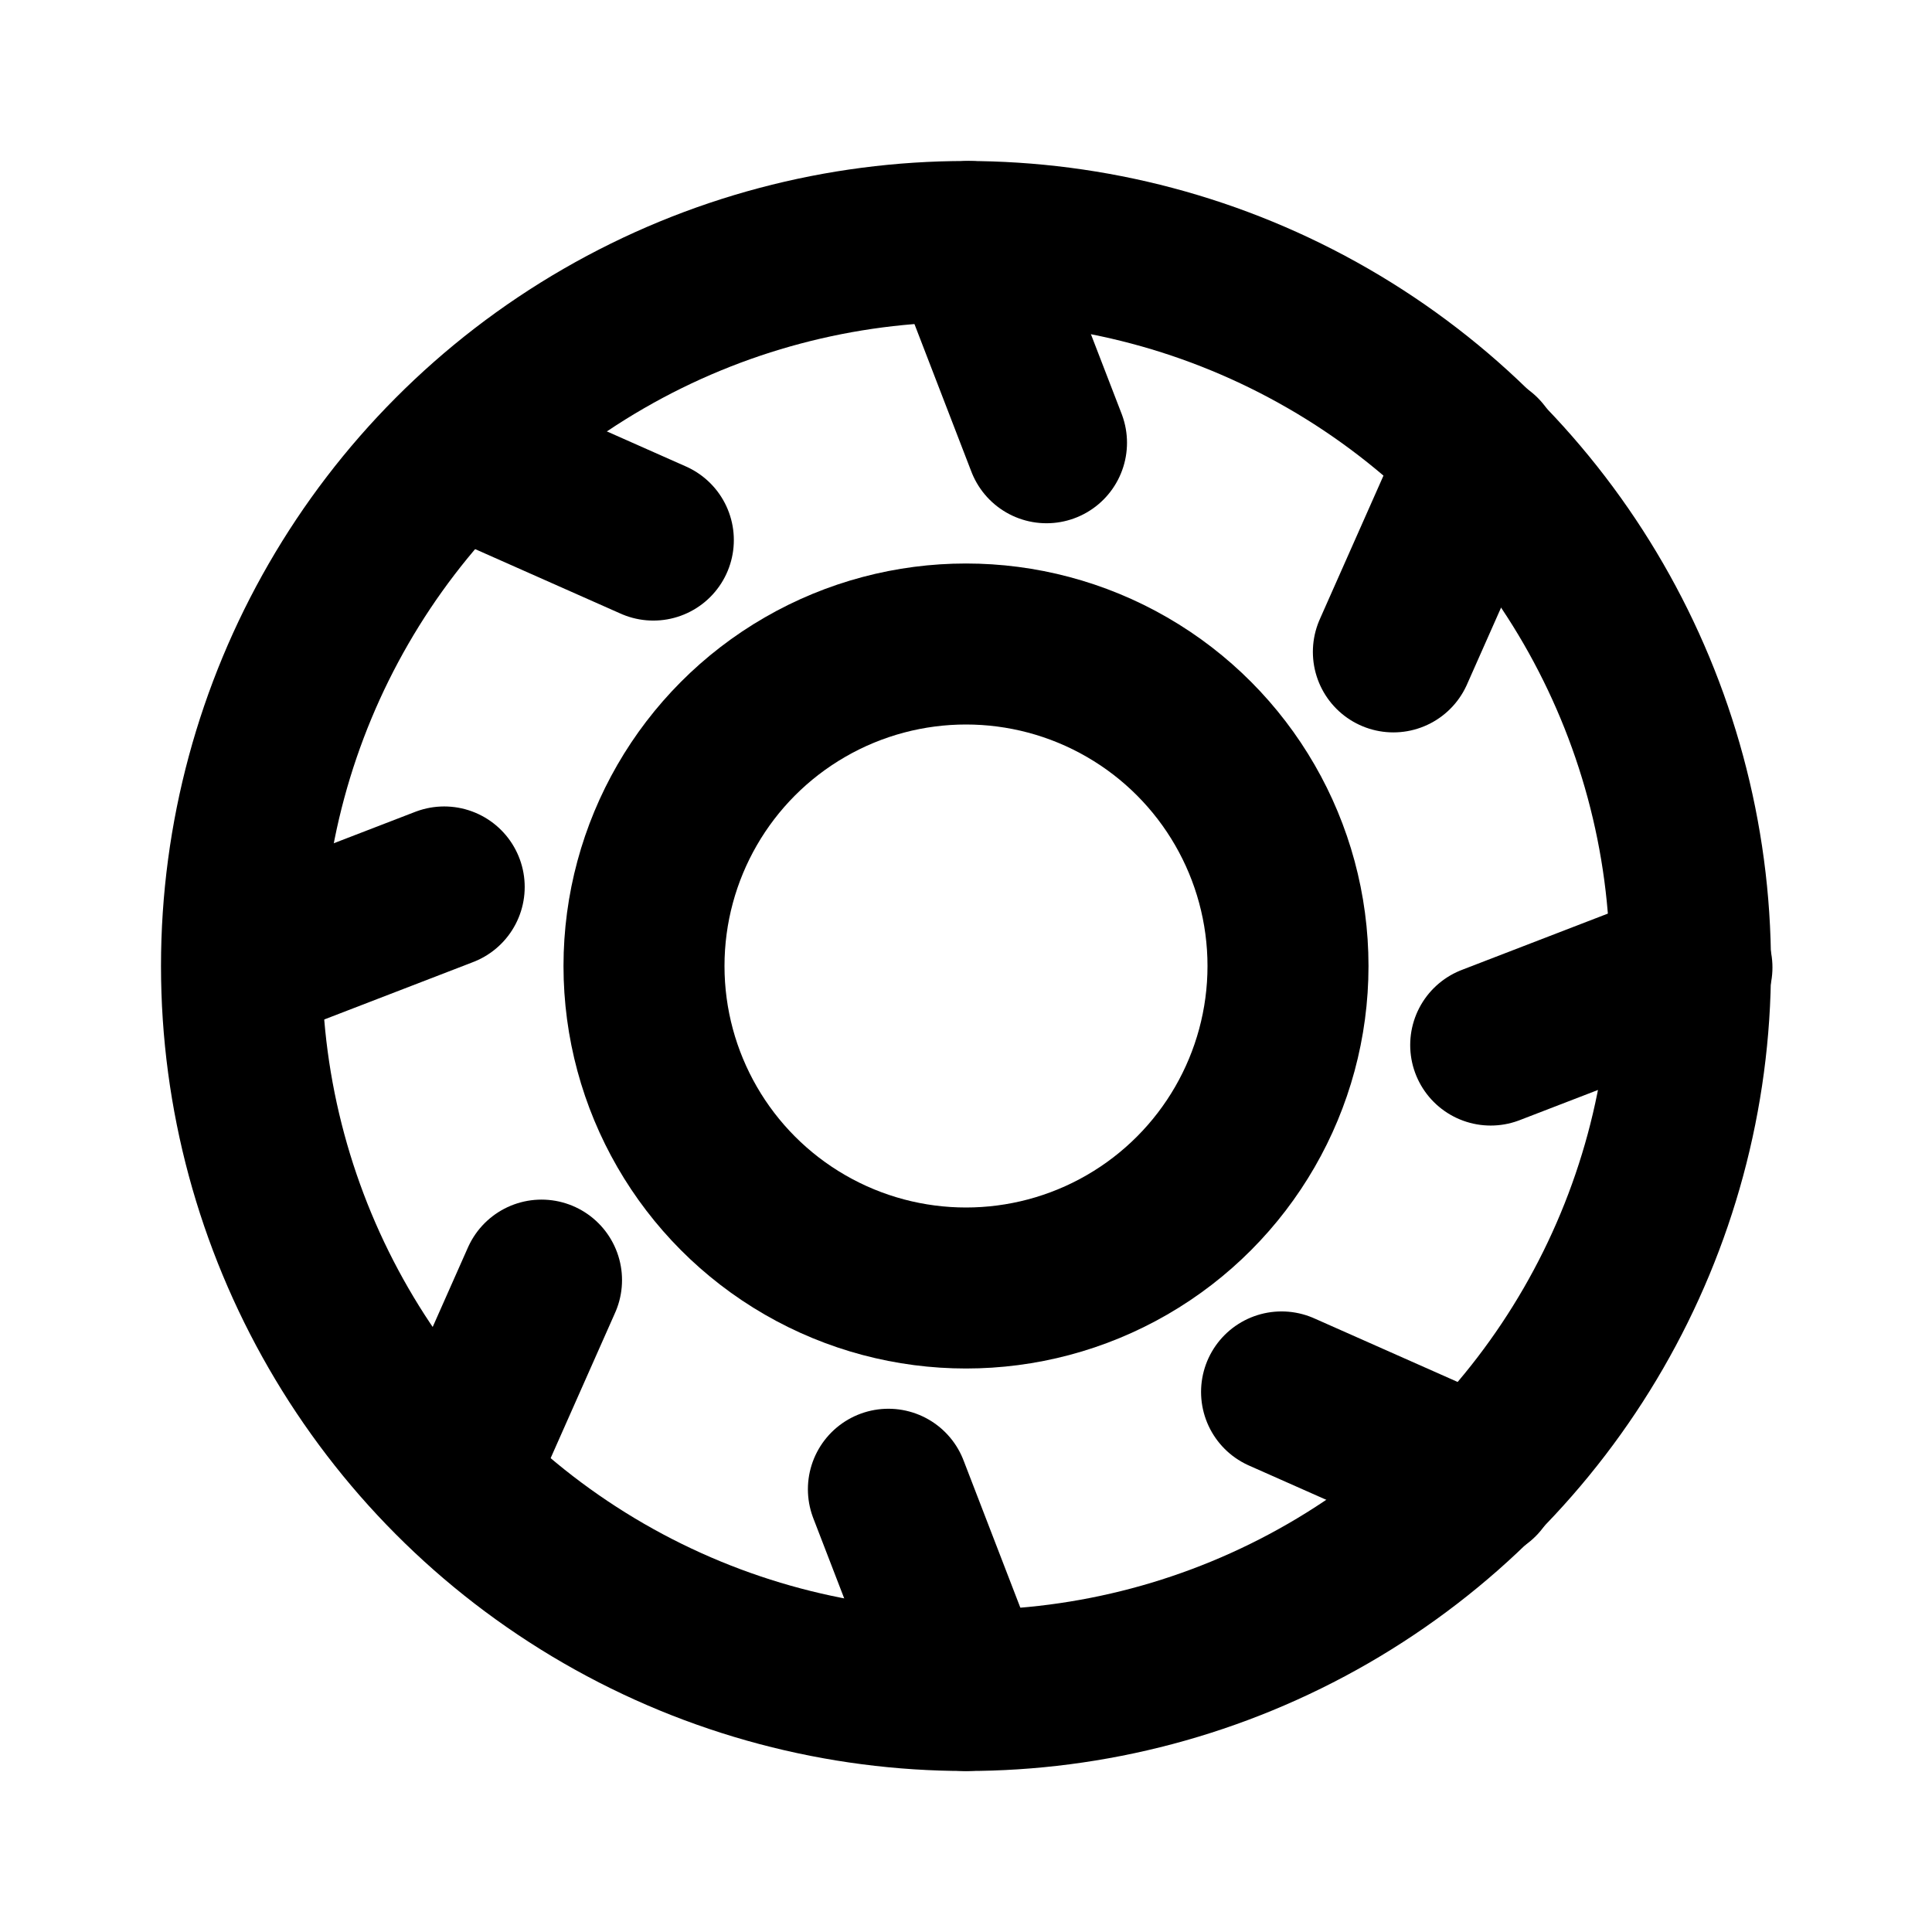 <?xml version="1.0" encoding="UTF-8"?>
<svg class="icon icon-tabler icon-tabler-circle" width="24" height="24" fill="none" stroke="currentColor" stroke-linecap="round" stroke-linejoin="round" stroke-width="2" version="1.1" viewBox="0 0 24 24" xmlns="http://www.w3.org/2000/svg">
 <path d="M0 0h24v24H0z" fill="none" stroke="none"/>
 <circle cx="12" cy="12" r="9"/>
 <circle cx="12" cy="12" r="4" stroke-width="2"/>
 <path d="M 12.036,3 13,5.5"/>
 <path d="m12 21-0.964-2.5"/>
 <path d="m21.018 12.018-2.5 0.964"/>
 <path d="m3.018 11.982 2.5-0.964"/>
 <path d="m18.395 5.649-1.086 2.449"/>
 <path d="m5.641 18.351 1.086-2.449"/>
 <path d="m18.369 18.377-2.449-1.086"/>
 <path d="m5.667 5.623 2.449 1.086"/>
</svg>
